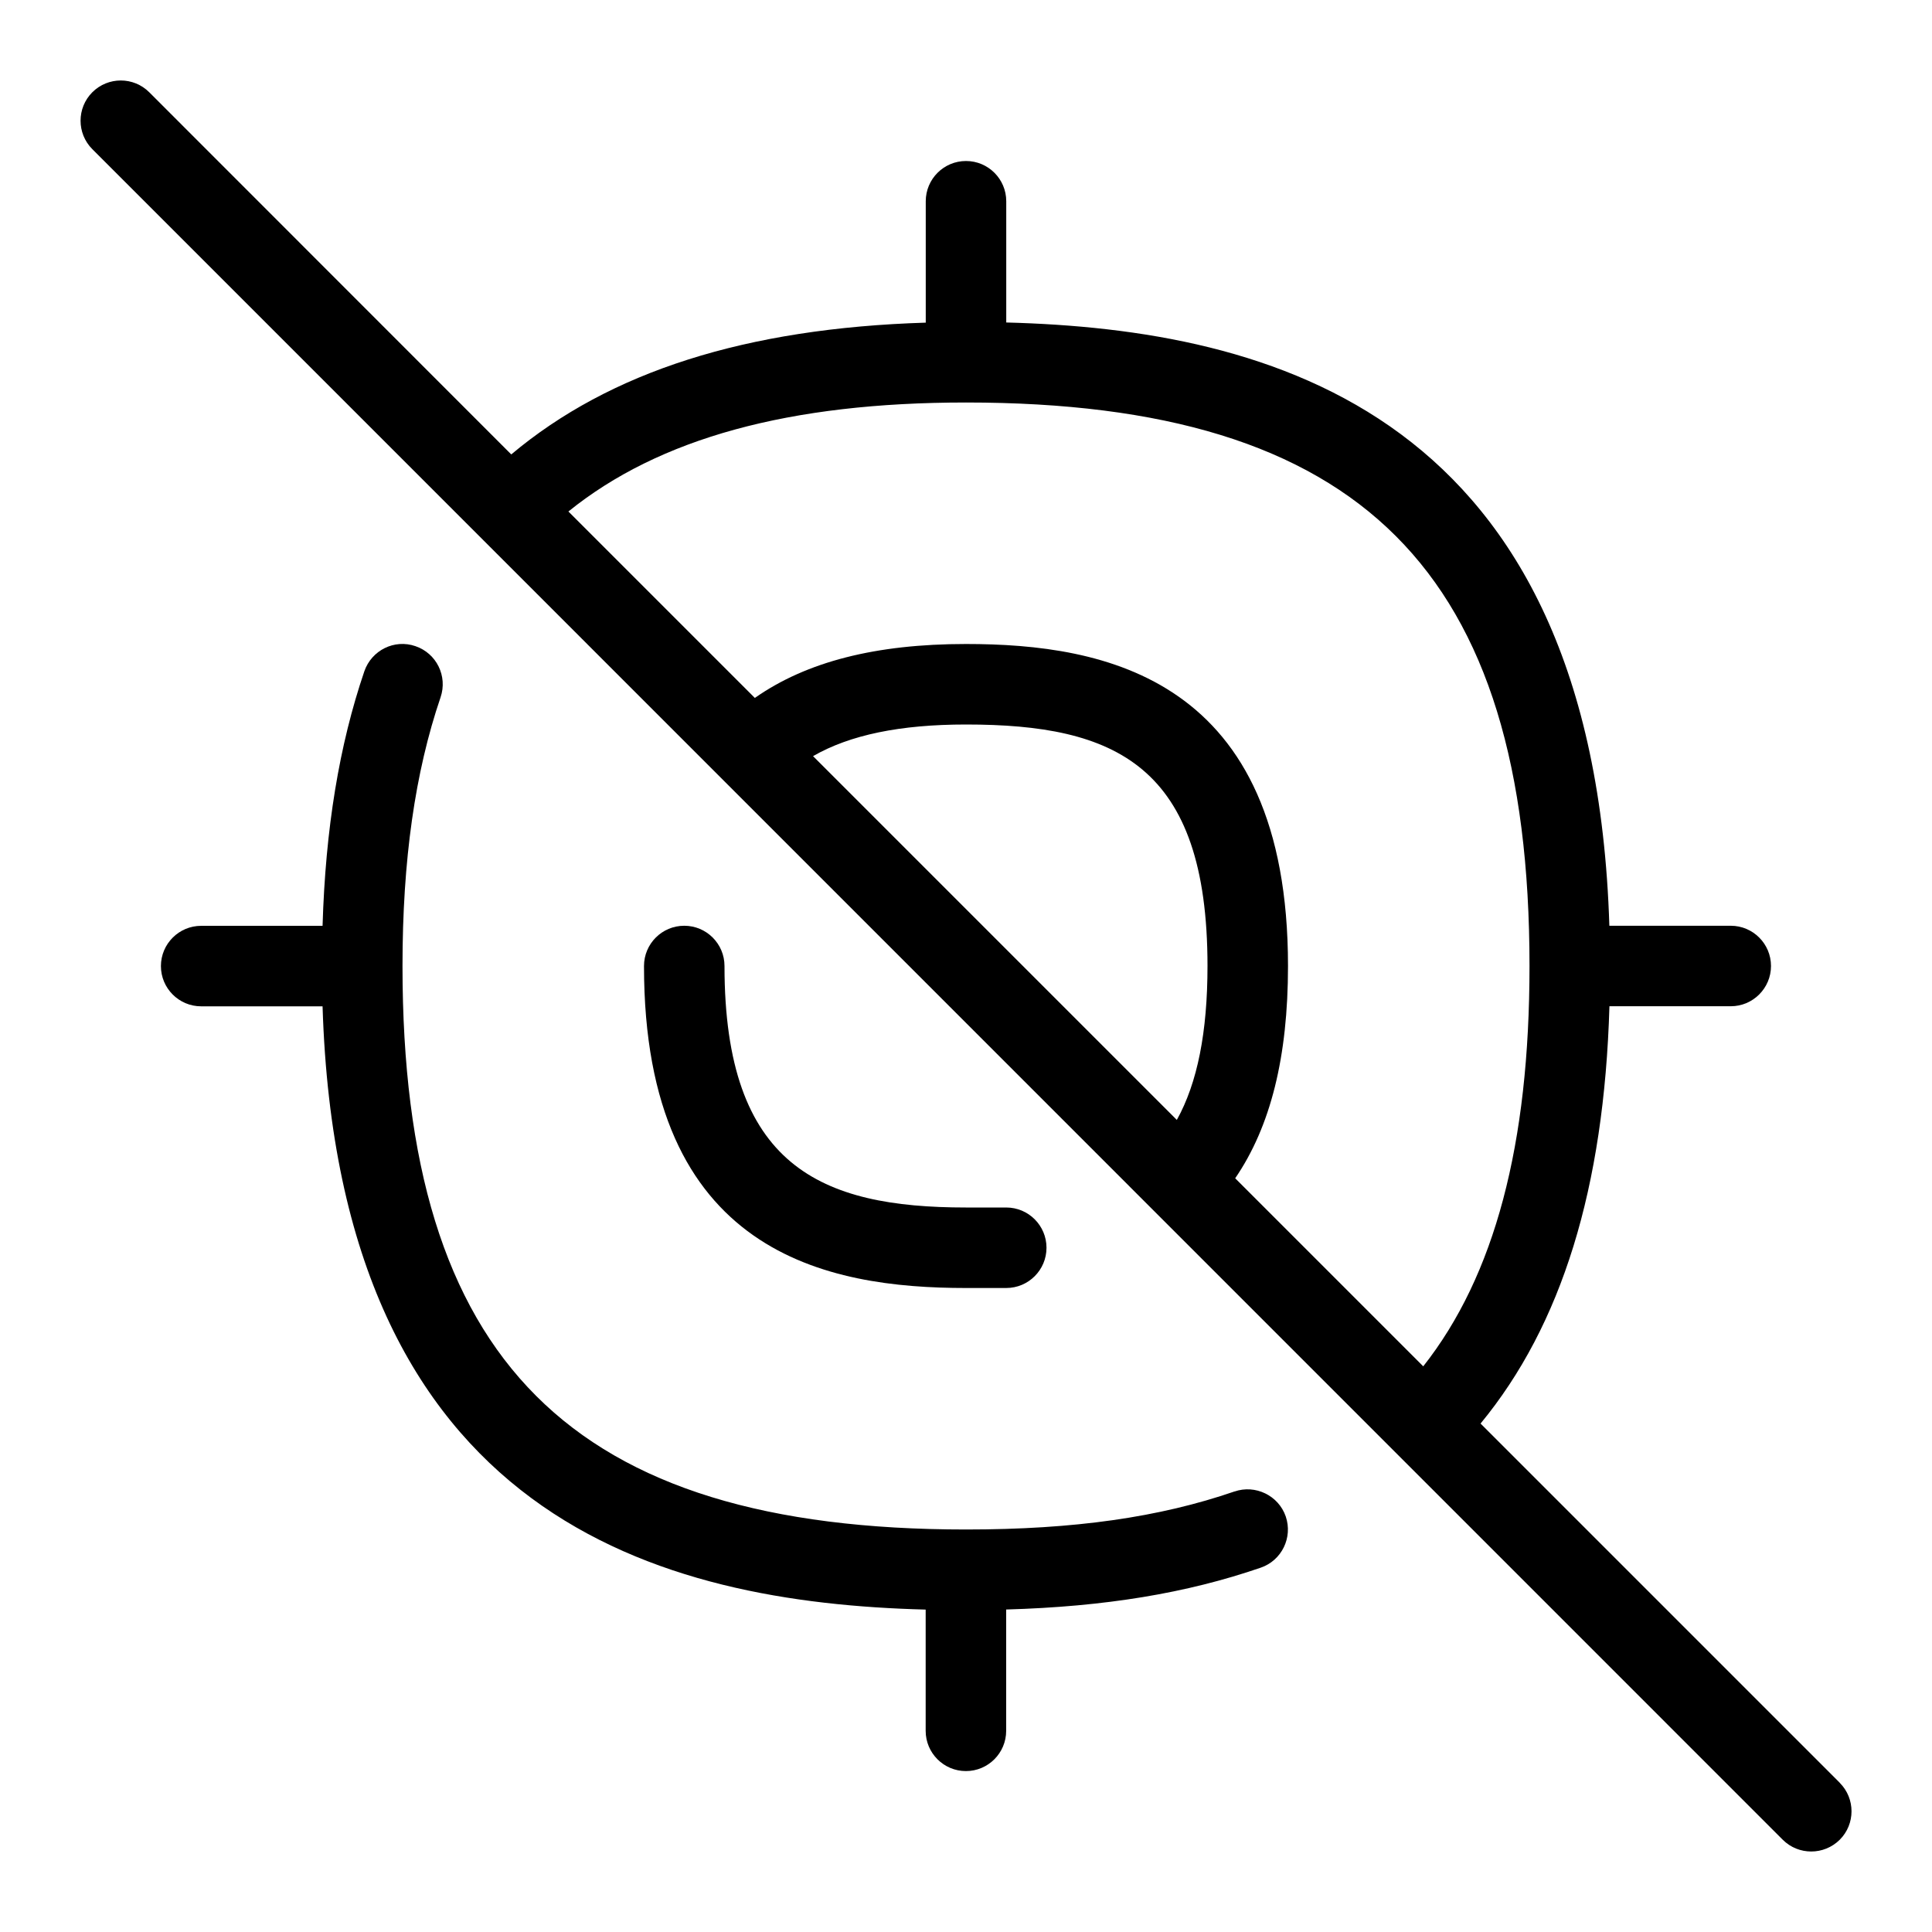 <svg id="Layer_1" viewBox="0 0 24 24" xmlns="http://www.w3.org/2000/svg" data-name="Layer 1"><path d="m22.854 22.146-4.462-4.462c1.009-1.224 1.535-2.925 1.601-5.184h1.507c.276 0 .5-.224.5-.5s-.224-.5-.5-.5h-1.508c-.198-6.381-4.216-7.408-7.492-7.494v-1.506c0-.276-.224-.5-.5-.5s-.5.224-.5.5v1.508c-2.232.069-3.922.607-5.149 1.637l-4.497-4.499c-.195-.195-.512-.195-.707 0s-.195.512 0 .707l20.999 21.001c.098.098.226.146.354.146s.256-.049.354-.146c.195-.195.195-.512 0-.707zm-10.854-17.146c4.907 0 7 2.093 7 7 0 2.218-.432 3.848-1.32 4.973l-2.336-2.336c.44-.643.656-1.508.656-2.637 0-3.585-2.283-4-4-4-1.121 0-1.982.22-2.623.67l-2.316-2.316c1.127-.911 2.747-1.354 4.939-1.354zm-1.9 4.393c.458-.264 1.083-.393 1.9-.393 1.852 0 3 .502 3 3 0 .821-.125 1.451-.381 1.912z"/><path d="m12.5 16c.276 0 .5-.224.5-.5s-.224-.5-.5-.5h-.5c-1.801 0-3-.51-3-3 0-.276-.224-.5-.5-.5s-.5.224-.5.5c0 3.585 2.283 4 4 4z"/><path d="m15.337 18.527c-.934.322-1.994.473-3.337.473-4.907 0-7-2.093-7-7 0-1.312.155-2.405.473-3.338.089-.262-.05-.546-.312-.635-.262-.091-.545.051-.635.312-.312.916-.483 1.954-.519 3.162h-1.508c-.276 0-.5.224-.5.5s.224.5.5.5h1.508c.198 6.381 4.216 7.408 7.492 7.494v1.506c0 .276.224.5.5.5s.5-.224.5-.5v-1.507c1.228-.035 2.243-.203 3.163-.52.261-.09.399-.375.31-.636-.09-.261-.378-.399-.636-.31z"/></svg>
